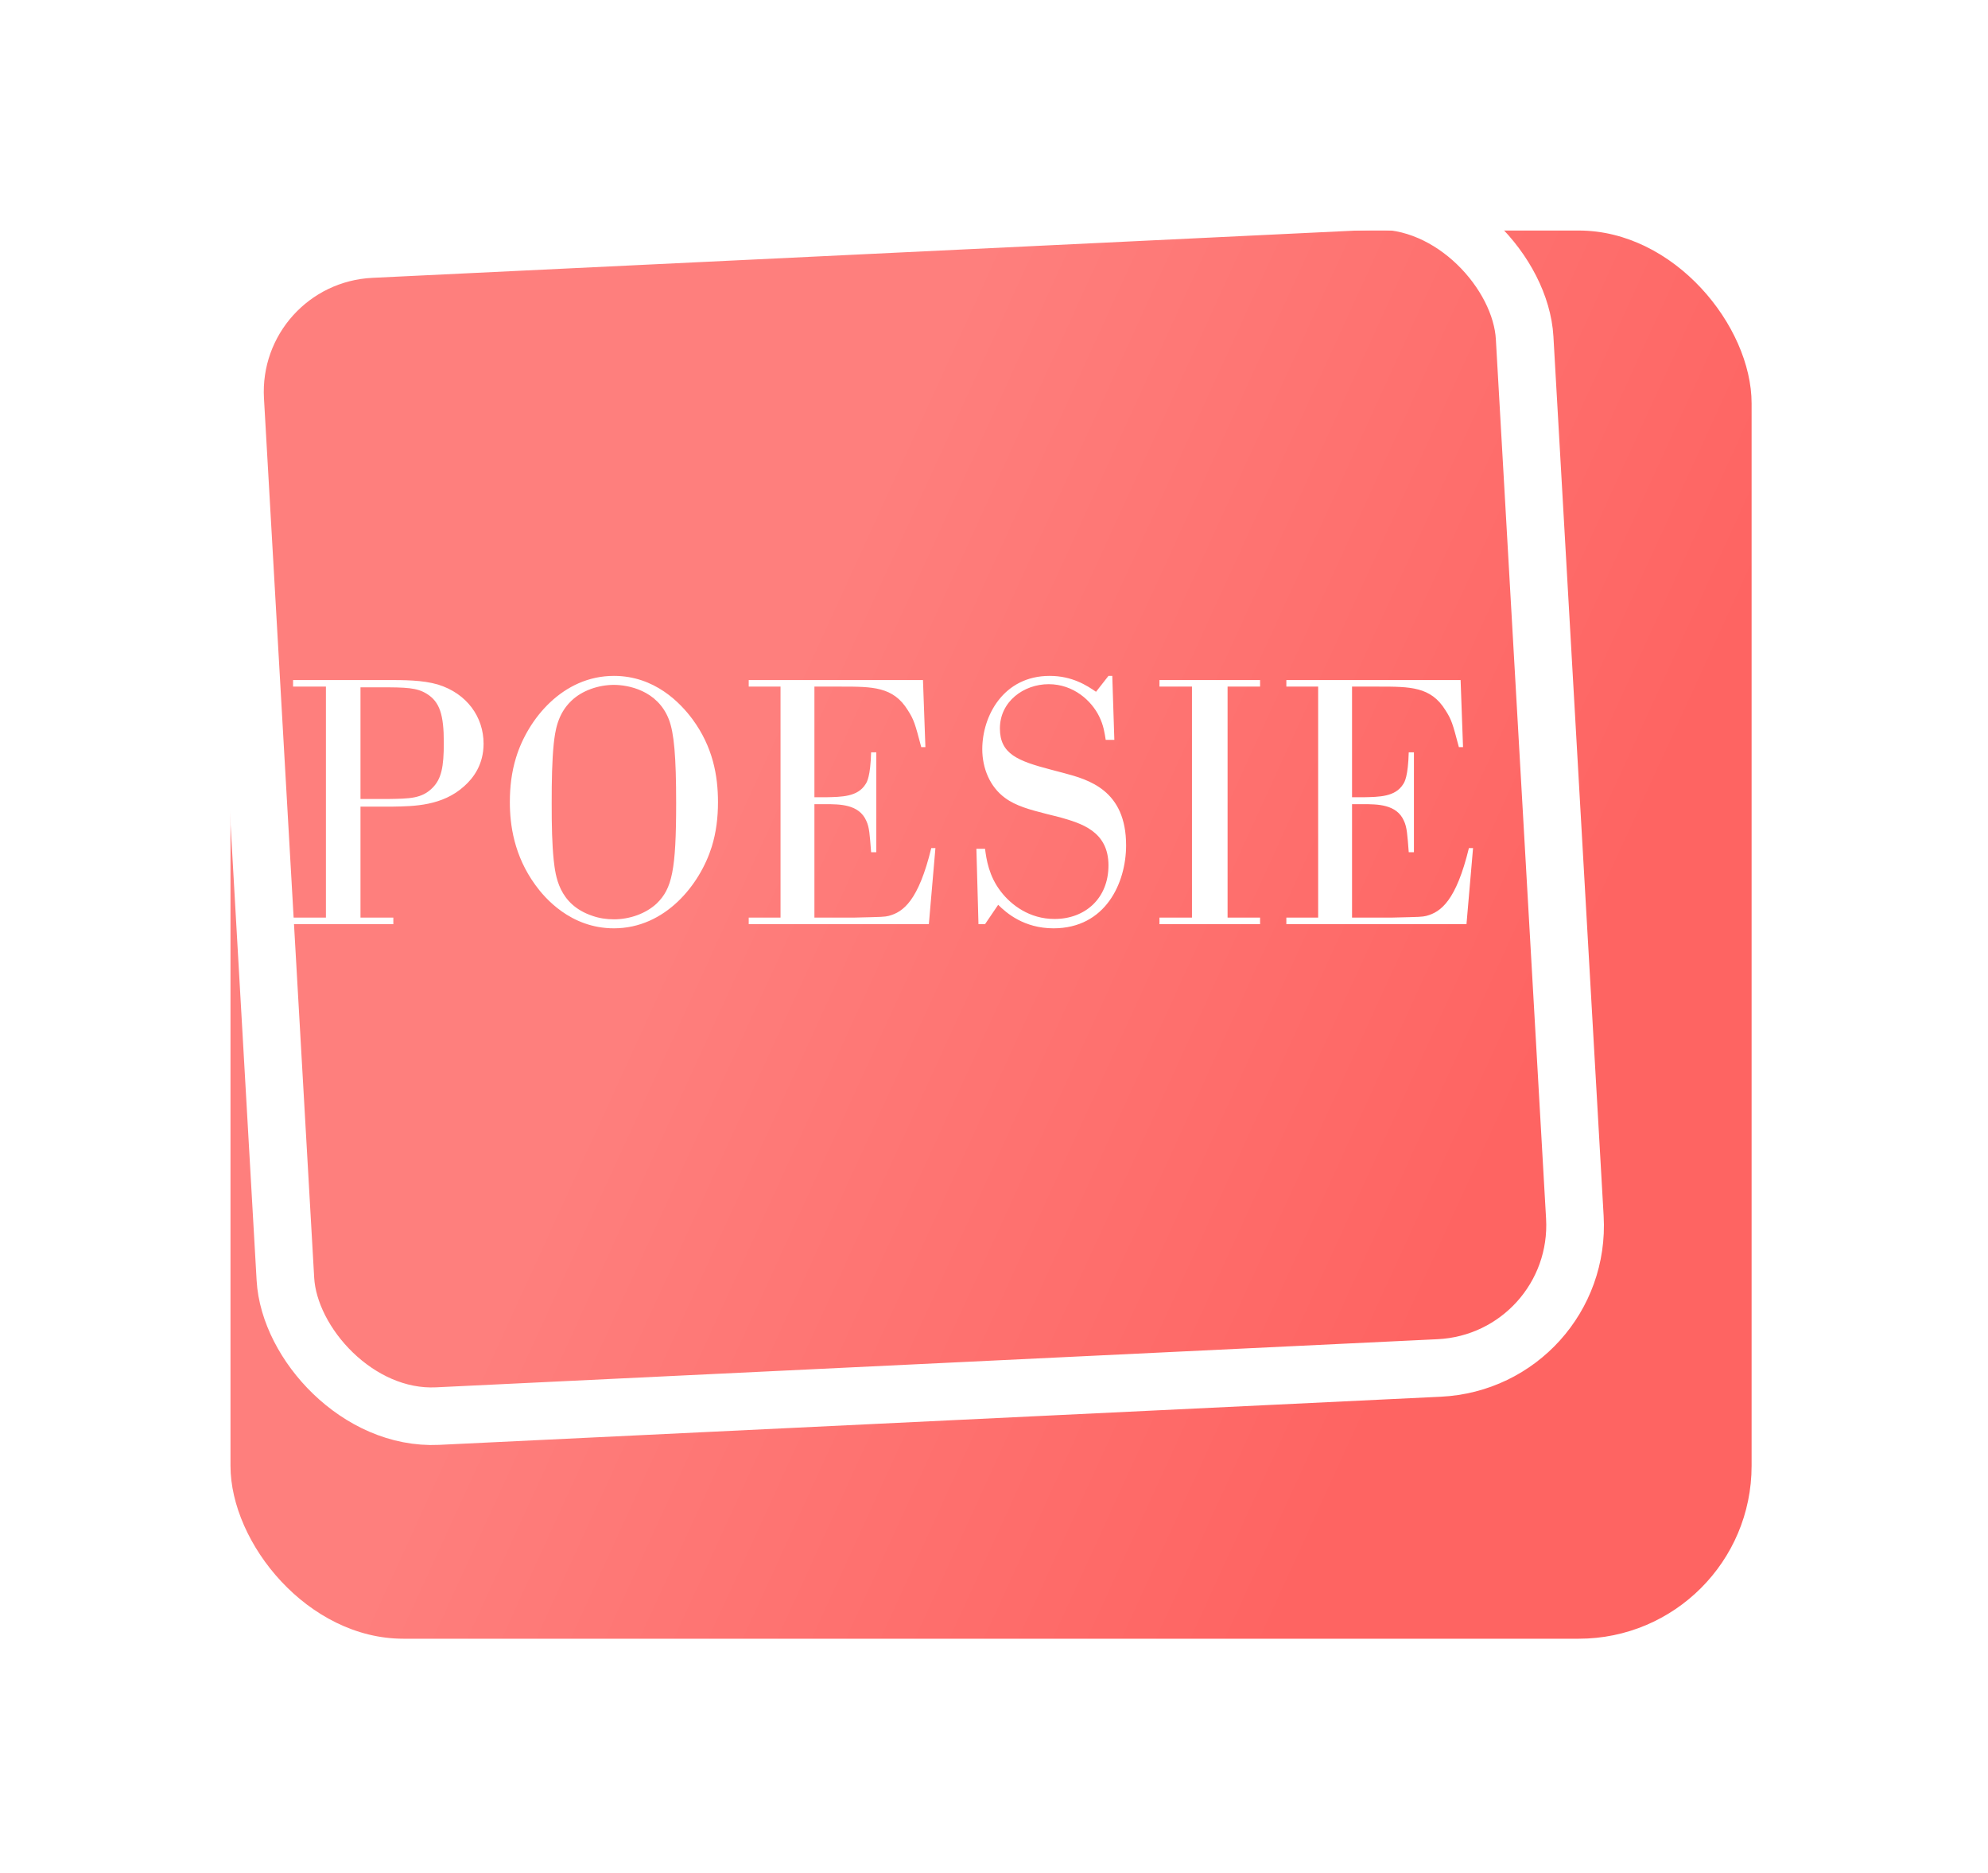 <svg width="69" height="65" viewBox="0 0 69 65" fill="none" xmlns="http://www.w3.org/2000/svg">
<g filter="url(#filter0_d)">
<rect x="5" y="4" width="52.795" height="48.868" rx="6" fill="url(#paint0_linear)"/>
</g>
<path d="M10.172 23.599V23.827H11.312V31.843H10.172V32.071H13.652V31.843H12.512V27.991H13.652C14.372 27.979 15.356 27.967 16.112 27.283C16.436 26.995 16.784 26.527 16.784 25.807C16.784 24.883 16.208 24.067 15.2 23.755C14.66 23.599 14.048 23.599 13.388 23.599H10.172ZM13.148 23.851C14.12 23.851 14.468 23.863 14.816 24.079C15.26 24.355 15.404 24.799 15.404 25.771C15.404 26.623 15.32 27.031 15.008 27.343C14.636 27.715 14.216 27.715 13.484 27.727H12.512V23.851H13.148ZM17.696 27.835C17.696 28.627 17.84 29.695 18.584 30.715C18.896 31.147 19.796 32.215 21.308 32.215C23.096 32.215 24.296 30.691 24.704 29.383C24.86 28.879 24.92 28.363 24.92 27.835C24.92 26.911 24.74 25.915 24.032 24.955C23.612 24.391 22.724 23.455 21.308 23.455C19.532 23.455 18.32 24.955 17.912 26.287C17.756 26.791 17.696 27.307 17.696 27.835ZM20.564 31.783C19.376 31.387 19.28 30.367 19.22 29.863C19.16 29.287 19.148 28.663 19.148 27.871C19.148 27.079 19.16 26.395 19.22 25.807C19.268 25.387 19.34 24.787 19.832 24.319C20.204 23.959 20.78 23.767 21.308 23.767C21.788 23.767 22.82 23.947 23.216 24.967C23.396 25.435 23.468 26.251 23.468 27.871C23.468 30.199 23.324 30.835 22.796 31.351C22.412 31.711 21.848 31.903 21.308 31.903C21.056 31.903 20.804 31.867 20.564 31.783ZM32.323 29.431C31.879 31.255 31.351 31.651 30.847 31.783C30.691 31.819 30.667 31.819 29.647 31.843H28.267V27.907H28.651C29.143 27.907 29.815 27.907 30.067 28.483C30.175 28.711 30.187 28.963 30.235 29.575H30.415V26.107H30.235C30.211 26.947 30.091 27.139 30.043 27.211C29.767 27.655 29.215 27.655 28.651 27.667H28.267V23.827H29.191C30.283 23.827 31.003 23.827 31.507 24.643C31.723 24.979 31.759 25.111 31.975 25.927H32.119L32.035 23.599H25.987V23.827H27.091V31.843H25.987V32.071H32.239L32.467 29.431H32.323ZM38.473 23.455L38.041 24.007C37.729 23.791 37.213 23.455 36.433 23.455C34.825 23.455 34.093 24.847 34.093 25.999C34.093 26.659 34.357 27.307 34.885 27.691C35.257 27.967 35.749 28.099 36.313 28.243L36.793 28.363C37.501 28.567 38.473 28.831 38.473 30.031C38.473 31.183 37.657 31.891 36.601 31.891C35.737 31.891 35.101 31.411 34.741 30.943C34.321 30.403 34.237 29.827 34.189 29.455H33.889L33.961 32.071H34.189L34.645 31.399C34.933 31.687 35.545 32.215 36.565 32.215C38.377 32.215 39.085 30.631 39.085 29.335C39.085 27.415 37.777 27.055 36.925 26.827L36.469 26.707C35.329 26.407 34.705 26.167 34.705 25.279C34.705 24.343 35.533 23.743 36.397 23.743C37.261 23.743 37.885 24.319 38.149 24.859C38.305 25.171 38.341 25.447 38.377 25.675H38.677L38.605 23.455H38.473ZM43.735 23.599H40.243V23.827H41.371V31.843H40.243V32.071H43.735V31.843H42.607V23.827H43.735V23.599ZM50.983 29.431C50.539 31.255 50.011 31.651 49.507 31.783C49.351 31.819 49.327 31.819 48.307 31.843H46.927V27.907H47.311C47.803 27.907 48.475 27.907 48.727 28.483C48.835 28.711 48.847 28.963 48.895 29.575H49.075V26.107H48.895C48.871 26.947 48.751 27.139 48.703 27.211C48.427 27.655 47.875 27.655 47.311 27.667H46.927V23.827H47.851C48.943 23.827 49.663 23.827 50.167 24.643C50.383 24.979 50.419 25.111 50.635 25.927H50.779L50.695 23.599H44.647V23.827H45.751V31.843H44.647V32.071H50.899L51.127 29.431H50.983Z" fill="white"/>
<rect x="1.055" y="0.95" width="44.799" height="40.58" rx="5" transform="matrix(0.999 -0.048 0.057 0.998 6.77 7.986)" stroke="white" stroke-width="2"/>
<defs>
<filter id="filter0_d" x="0" y="0" width="68.795" height="64.868" filterUnits="userSpaceOnUse" color-interpolation-filters="sRGB">
<feFlood flood-opacity="0" result="BackgroundImageFix"/>
<feColorMatrix in="SourceAlpha" type="matrix" values="0 0 0 0 0 0 0 0 0 0 0 0 0 0 0 0 0 0 127 0"/>
<feOffset dx="3" dy="4"/>
<feGaussianBlur stdDeviation="4"/>
<feColorMatrix type="matrix" values="0 0 0 0 0 0 0 0 0 0 0 0 0 0 0 0 0 0 0.36 0"/>
<feBlend mode="normal" in2="BackgroundImageFix" result="effect1_dropShadow"/>
<feBlend mode="normal" in="SourceGraphic" in2="effect1_dropShadow" result="shape"/>
</filter>
<linearGradient id="paint0_linear" x1="31.398" y1="4" x2="58.078" y2="16.209" gradientUnits="userSpaceOnUse">
<stop stop-color="#FE7F7D"/>
<stop offset="1" stop-color="#FE6462"/>
</linearGradient>
</defs>
</svg>
